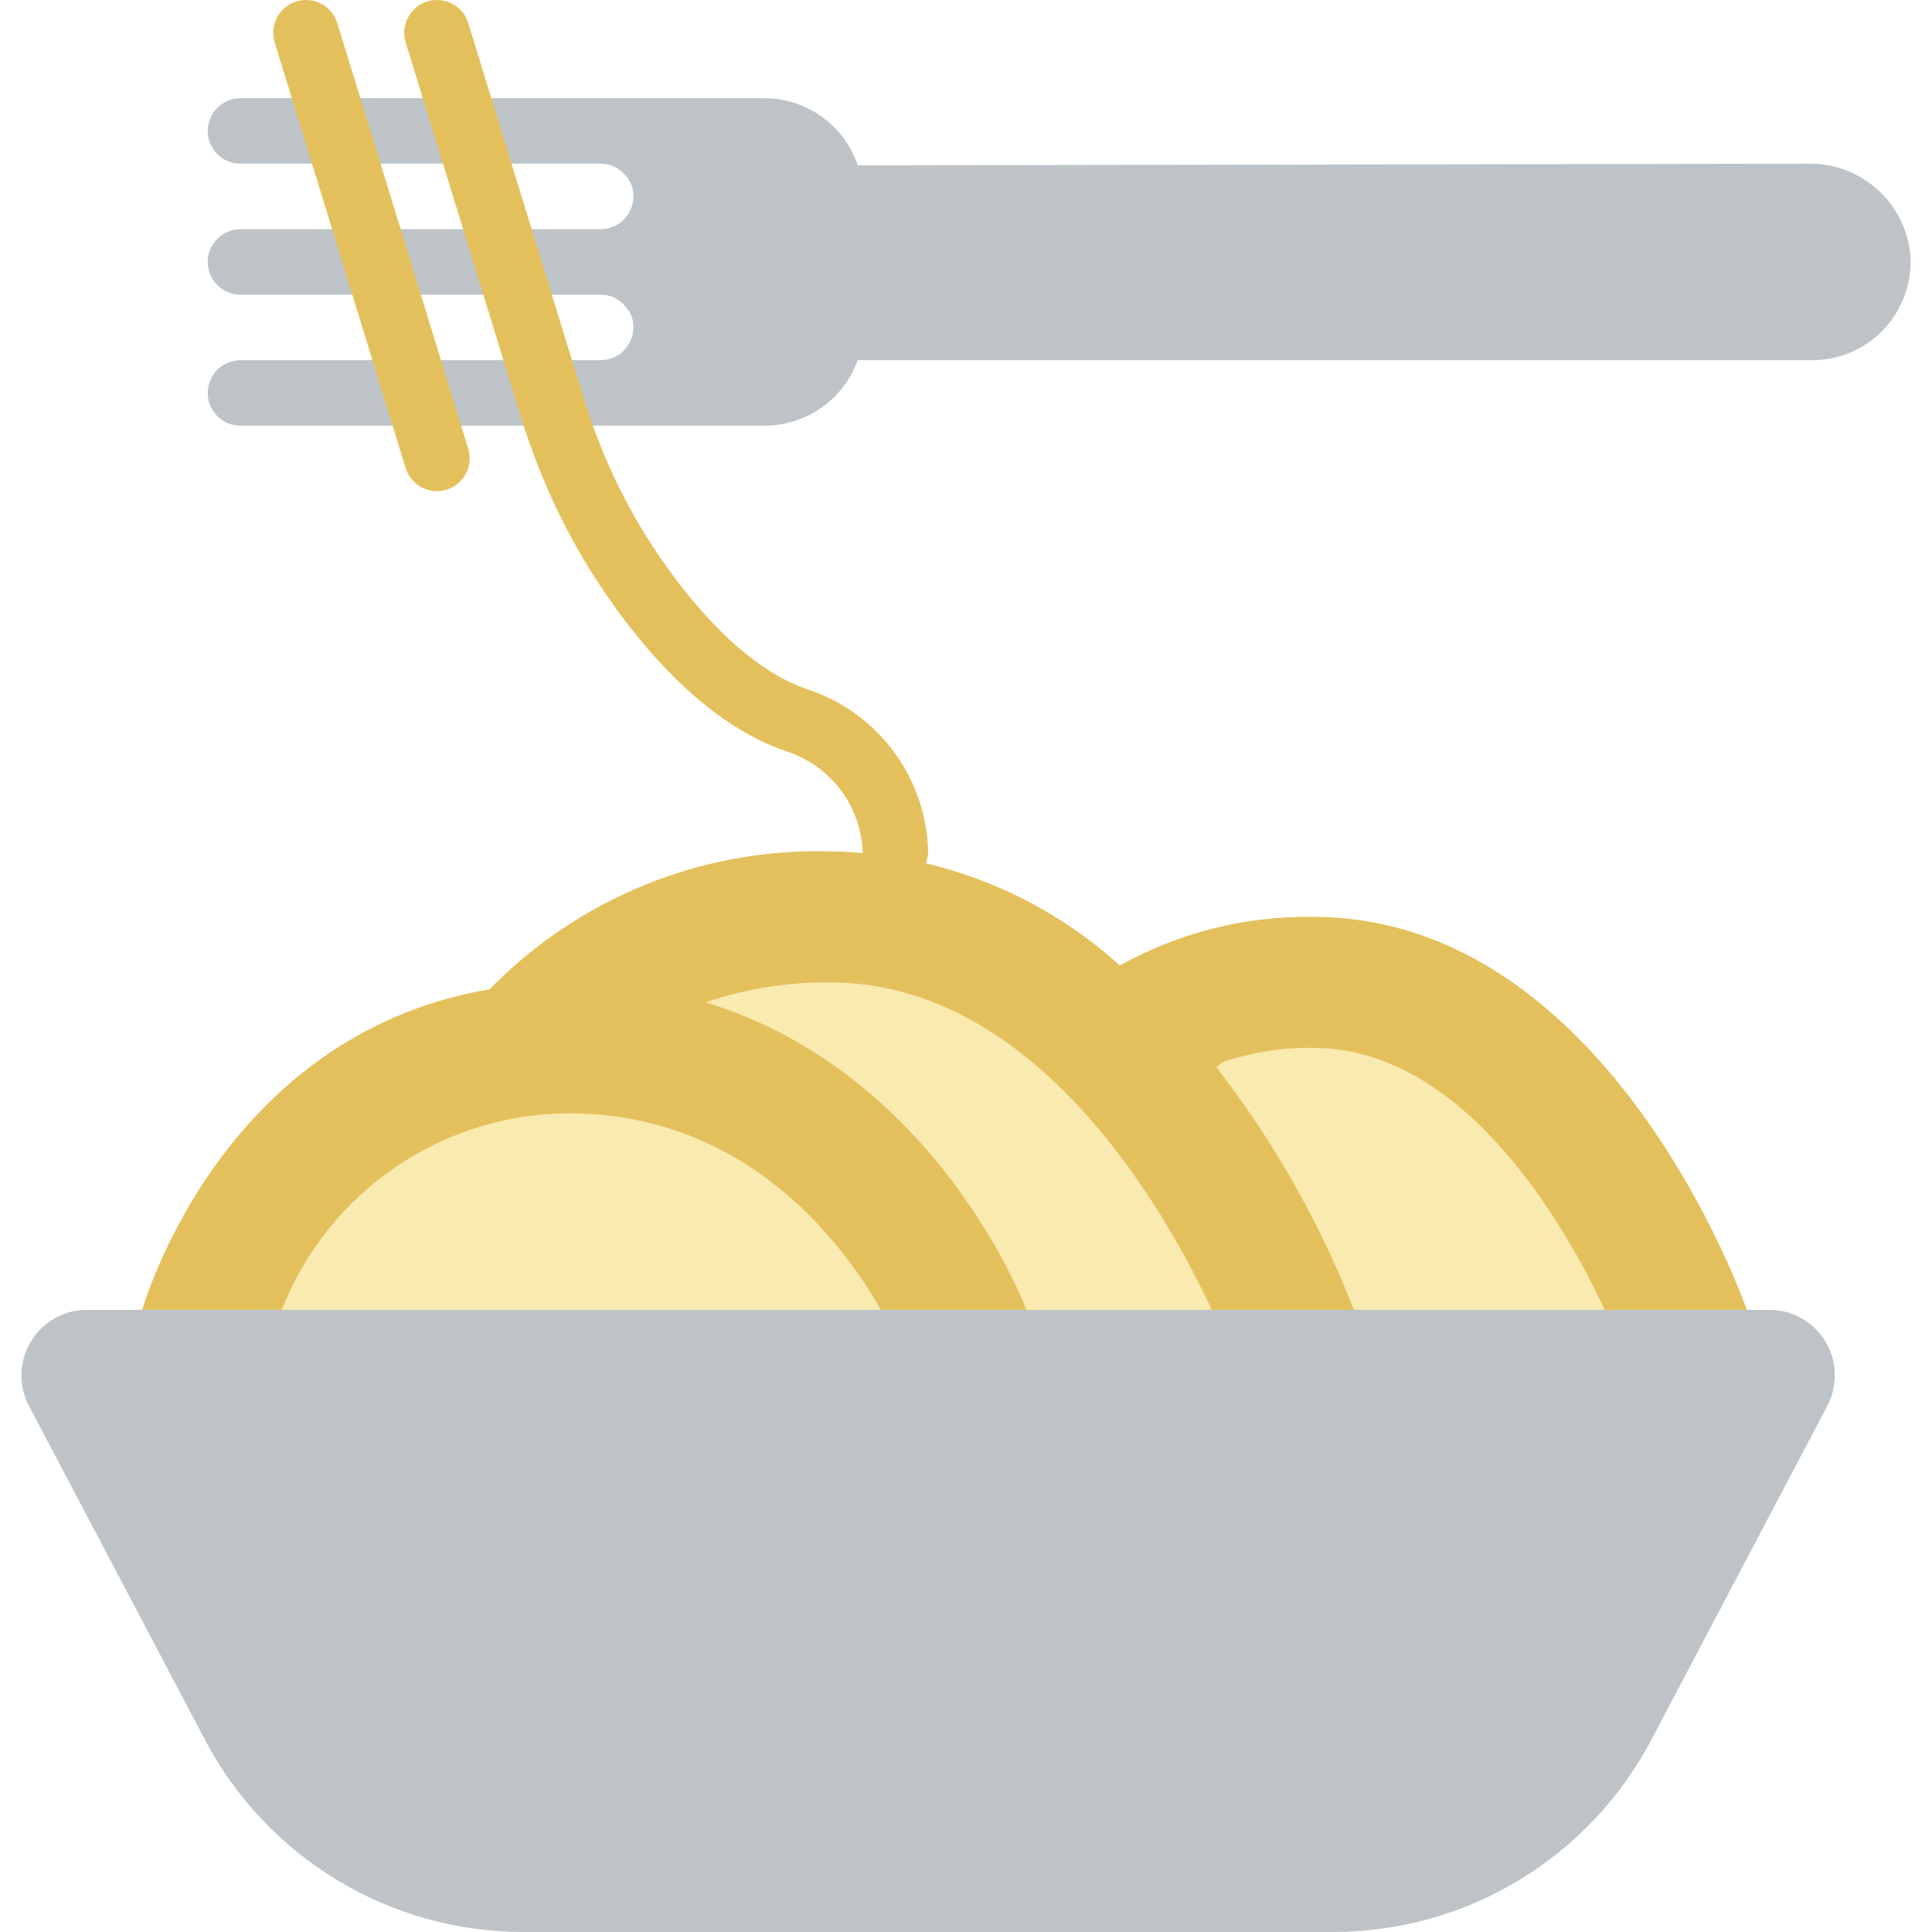 <?xml version="1.0" encoding="iso-8859-1"?>
<!-- Generator: Adobe Illustrator 19.0.0, SVG Export Plug-In . SVG Version: 6.00 Build 0)  -->
<svg version="1.1" id="Capa_1" xmlns="http://www.w3.org/2000/svg" xmlns:xlink="http://www.w3.org/1999/xlink" x="0px" y="0px"
	 viewBox="0 0 511.992 511.992" style="enable-background:new 0 0 511.992 511.992;" xml:space="preserve">
<g>
	<path style="fill:#E4C05C;" d="M271.999,347.112v17.356H37.694v-17.356c0,0,20.306-72.808,92.073-84.957
		c6.929-1.251,13.959-1.861,21.001-1.822c12.261-0.079,24.463,1.706,36.187,5.294C248.655,284.37,271.999,347.112,271.999,347.112z"
		/>
	<path style="fill:#E4C05C;" d="M358.779,347.112v8.678h-86.78c0,0-135.723-94.85-142.232-93.635
		c23.639-24.227,56.328-37.473,90.164-36.534c28.421,0.388,55.726,11.125,76.8,30.199h0.087
		c9.385,8.121,17.932,17.162,25.513,26.988C337.518,302.372,349.794,324.031,358.779,347.112L358.779,347.112z"/>
	<path style="fill:#E4C05C;" d="M462.914,347.112v8.678H341.423c0,0-52.068-86.78-44.605-99.97
		c15.619-8.684,33.245-13.113,51.113-12.843C426.987,242.976,462.914,347.112,462.914,347.112z"/>
</g>
<g>
	<path style="fill:#BDC3C7;" d="M506.304,69.503c-0.069,14.335-11.698,25.926-26.034,25.947H227.307
		c-3.769,10.414-13.657,17.353-24.732,17.356H63.728c-4.793,0-8.678-3.885-8.678-8.678s3.885-8.678,8.678-8.678h95.458
		c4.787-0.014,8.664-3.891,8.678-8.678c0.039-2.261-0.875-4.433-2.517-5.988c-1.577-1.733-3.818-2.711-6.161-2.69H63.728
		c-4.793,0-8.678-3.885-8.678-8.678s3.885-8.678,8.678-8.678h95.458c4.787-0.014,8.664-3.891,8.678-8.678
		c0.039-2.261-0.875-4.433-2.517-5.988c-1.577-1.733-3.818-2.711-6.161-2.69H63.728c-4.793,0-8.678-3.885-8.678-8.678
		s3.885-8.678,8.678-8.678h138.847c11.207,0.009,21.159,7.167,24.732,17.79l252.008-0.434c13.758-0.2,25.411,10.099,26.902,23.778
		C506.289,67.939,506.318,68.721,506.304,69.503z"/>
	<path style="fill:#BDC3C7;" d="M484.262,372.538l-46.601,88.428c-16.475,31.379-48.995,51.032-84.437,51.026H138.705
		c-35.441,0.005-67.961-19.647-84.437-51.026l-46.6-88.428c-2.818-5.38-2.621-11.841,0.519-17.039s8.768-8.379,14.841-8.388h445.874
		c6.073,0.009,11.7,3.189,14.841,8.388C486.883,360.697,487.08,367.158,484.262,372.538z"/>
</g>
<g>
	<path style="fill:#F9EAB0;" d="M233.469,347.112H74.662c12.282-31.327,42.457-51.971,76.106-52.068
		C197.108,295.044,222.795,328.454,233.469,347.112z"/>
	<path style="fill:#F9EAB0;" d="M321.116,347.112h-49.117c0,0-23.344-62.742-85.044-81.486c10.621-3.588,21.766-5.378,32.976-5.294
		C274.776,260.332,308.967,320.991,321.116,347.112z"/>
	<path style="fill:#F9EAB0;" d="M425.252,347.112h-66.473c-8.984-23.08-21.261-44.739-36.447-64.304l1.736-1.388
		c7.692-2.564,15.757-3.825,23.864-3.732C388.023,277.688,414.838,324.809,425.252,347.112z"/>
</g>
<g>
	<path style="fill:#E4C05C;" d="M115.795,130.167c-3.811-0.004-7.174-2.49-8.297-6.131L72.787,11.222
		c-1.401-4.58,1.171-9.429,5.749-10.836s9.43,1.159,10.844,5.734l34.712,112.814c0.802,2.632,0.311,5.489-1.324,7.703
		C121.133,128.85,118.547,130.159,115.795,130.167z"/>
	<path style="fill:#E4C05C;" d="M237.287,234.298c-2.302,0.001-4.509-0.914-6.137-2.541c-1.628-1.628-2.542-3.835-2.541-6.137
		c-0.536-12.15-8.543-22.697-20.102-26.479c-26.839-8.949-46.941-39.153-54.339-51.725c-6.853-11.79-12.311-24.338-16.262-37.39
		l-30.407-98.805c-1.401-4.58,1.171-9.429,5.749-10.836s9.43,1.159,10.844,5.734l30.407,98.809
		c3.555,11.76,8.467,23.066,14.636,33.691c4.992,8.492,22.991,36.767,44.864,44.055c18.65,6.135,31.441,23.319,31.966,42.945
		c0.001,2.302-0.913,4.509-2.541,6.137C241.796,233.385,239.589,234.299,237.287,234.298z"/>
</g>
<g>
</g>
<g>
</g>
<g>
</g>
<g>
</g>
<g>
</g>
<g>
</g>
<g>
</g>
<g>
</g>
<g>
</g>
<g>
</g>
<g>
</g>
<g>
</g>
<g>
</g>
<g>
</g>
<g>
</g>
</svg>
